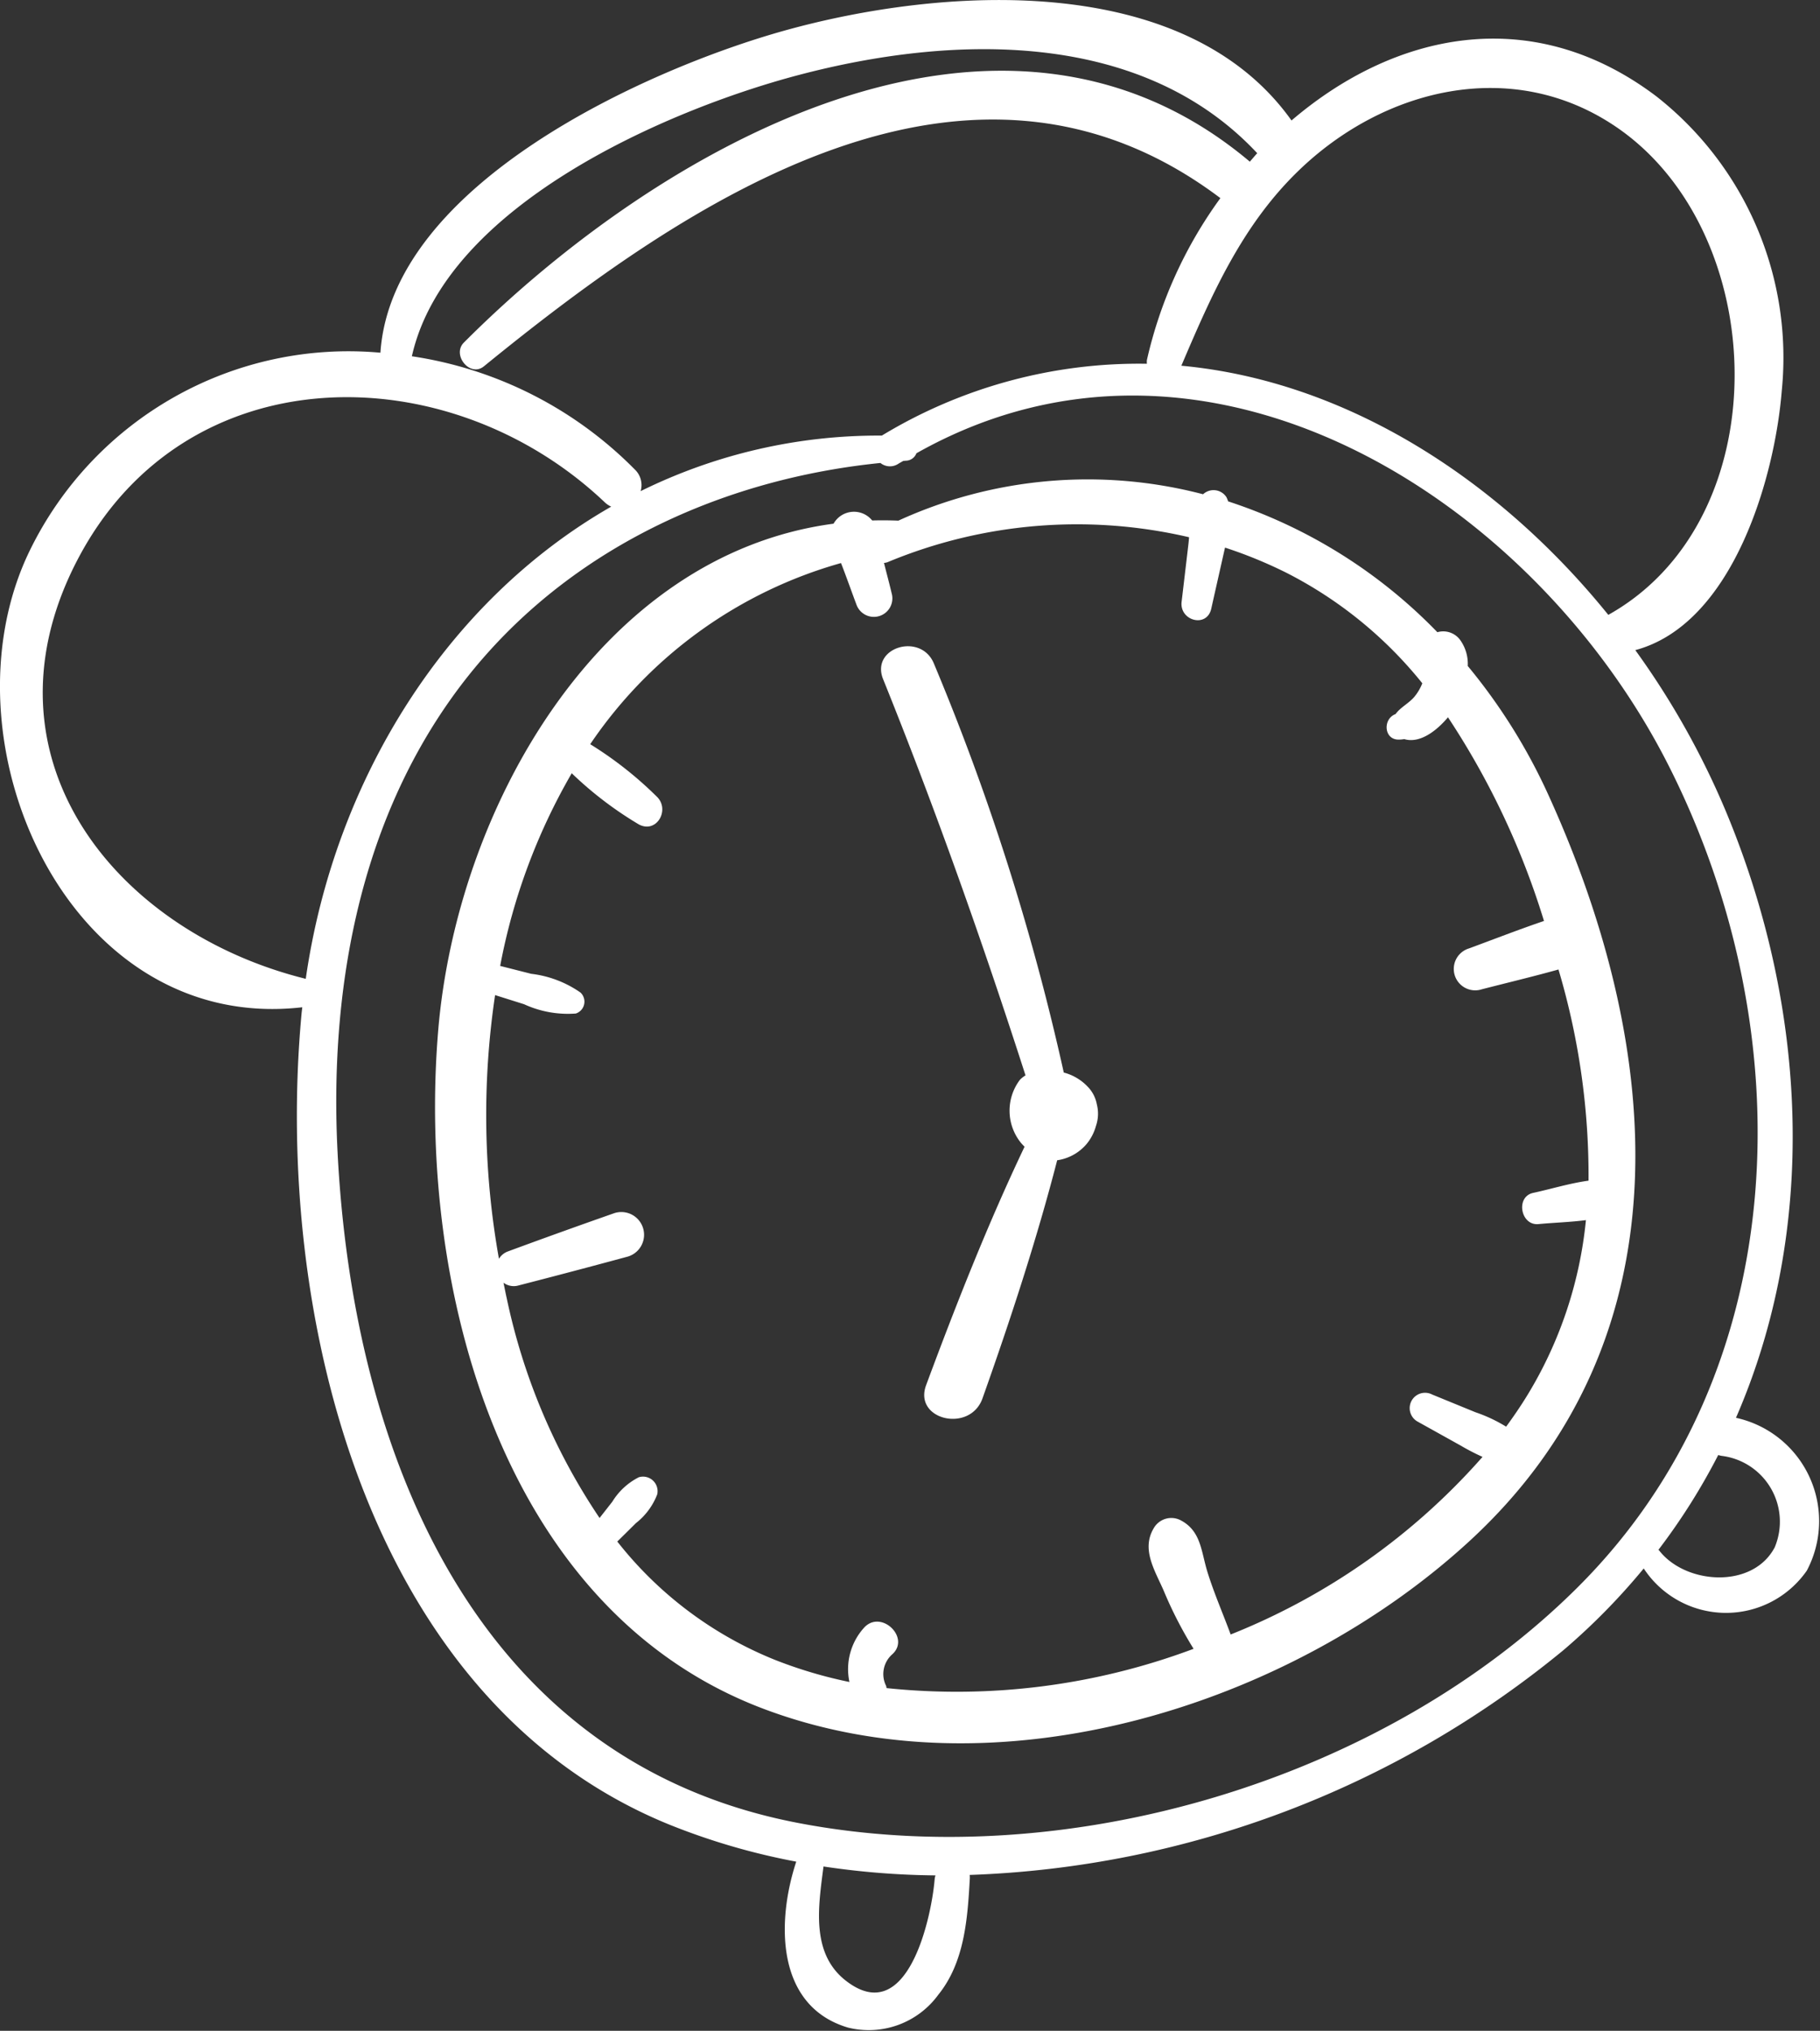 <svg xmlns="http://www.w3.org/2000/svg" width="71.214" height="79.438" viewBox="0 0 71.214 79.438">
  <rect x="0" y="0" width="71.214" height="79.438" fill="#333333" stroke="none"/>
  <g id="Grupo_13313" data-name="Grupo 13313" transform="translate(-3589.16 -208.992)">
    <path id="Trazado_7069" data-name="Trazado 7069" d="M3655.516,246.444a22.473,22.473,0,0,0-3.154-5.042,1.6,1.6,0,0,0-.289-1.006.821.821,0,0,0-.9-.315,20.05,20.05,0,0,0-8.187-5.118,1.351,1.351,0,0,0-.065-.162.6.6,0,0,0-.915-.116,17.816,17.816,0,0,0-11.923,1.032c-.347-.014-.688-.016-1.025-.007a.916.916,0,0,0-1.511.126c-9.174,1.224-14.753,11.158-15.472,19.849-.82,9.91,2.418,22.544,12.626,26.469,9.192,3.533,20.67-.048,27.7-6.494C3661.026,267.758,3660.035,256.367,3655.516,246.444Zm-2.62,7.609c1-.257,2.018-.5,3.016-.778a28.252,28.252,0,0,1,1.176,8.26c-.733.1-1.469.328-2.166.478s-.493,1.287.206,1.221c.6-.057,1.238-.075,1.858-.155a16.172,16.172,0,0,1-2.283,6.834c-.261.428-.544.841-.839,1.245a5.859,5.859,0,0,0-1.2-.564l-1.693-.693a.6.6,0,0,0-.559,1.065l1.676.933a8.737,8.737,0,0,0,.852.441,25.884,25.884,0,0,1-9.855,6.947c-.3-.815-.648-1.608-.907-2.44-.251-.805-.244-1.613-1.06-2.033a.792.792,0,0,0-1.049.326c-.481.818.043,1.629.39,2.42a15.92,15.92,0,0,0,1.175,2.287l-.063.024a26.4,26.4,0,0,1-11.951,1.513.53.53,0,0,0-.017-.087,1.031,1.031,0,0,1,.25-1.243c.709-.656-.464-1.765-1.121-1.023a2.416,2.416,0,0,0-.564,2.114,17.568,17.568,0,0,1-2.908-.863,14.916,14.916,0,0,1-6.175-4.631q.364-.358.727-.719a2.617,2.617,0,0,0,.836-1.128.57.57,0,0,0-.72-.668,2.585,2.585,0,0,0-1.037.956l-.5.638a24.341,24.341,0,0,1-3.628-8.575c-.047-.208-.087-.419-.131-.628a.671.671,0,0,0,.588.107q2.147-.552,4.286-1.132a.888.888,0,0,0-.527-1.7q-2.093.733-4.171,1.5a.687.687,0,0,0-.354.288,31.9,31.9,0,0,1-.151-10.314l1.136.358a4.1,4.1,0,0,0,2.022.363.488.488,0,0,0,.183-.821,4.239,4.239,0,0,0-1.929-.733l-1.213-.308a23.8,23.8,0,0,1,2.8-7.537,14.305,14.305,0,0,0,2.623,2c.682.367,1.214-.531.739-1.052a14.618,14.618,0,0,0-2.639-2.084,17.59,17.59,0,0,1,9.813-7.086c.21.533.4,1.083.6,1.612a.724.724,0,0,0,1.382-.431c-.093-.393-.2-.789-.3-1.186a.524.524,0,0,0,.137-.028,19.282,19.282,0,0,1,11.8-.977c-.007.1-.016.194-.027.288q-.132,1.119-.264,2.238c-.087.745.989,1.034,1.16.269s.348-1.544.521-2.315l.018-.074a17.652,17.652,0,0,1,2.409.988,16.309,16.309,0,0,1,5.31,4.319,1.927,1.927,0,0,1-.31.528c-.214.255-.547.412-.735.675l-.016.007c-.5.2-.438,1.028.168.992.063,0,.125-.01.189-.018.613.184,1.277-.338,1.708-.854a30.705,30.705,0,0,1,3.757,7.967c-.987.336-1.962.716-2.939,1.076A.835.835,0,0,0,3652.9,254.053Z" transform="translate(-5.771 -6.359)" fill="#fff"/>
    <path id="Trazado_7070" data-name="Trazado 7070" d="M3653.962,212.754c-4.908-3.7-10.288-2.453-14.267.951-4.192-5.886-13.708-5.225-19.84-3.516-5.376,1.5-15.367,5.992-15.81,12.6a13.873,13.873,0,0,0-13.719,7.737c-3.6,7.384,1.458,18.927,10.662,17.867-.01.093-.023.185-.031.278-1.075,11.664,2.518,26.875,14.408,31.7a26.257,26.257,0,0,0,4.951,1.443c-.776,2.351-.8,5.652,2.025,6.491a3.368,3.368,0,0,0,3.535-1.287c1.029-1.274,1.143-2.98,1.232-4.546a.771.771,0,0,0-.005-.138,38.676,38.676,0,0,0,23.227-8.789,25.518,25.518,0,0,0,3.147-3.2,3.851,3.851,0,0,0,6.382.084,4.137,4.137,0,0,0-2.773-5.977c3.191-7.327,2.837-15.968-.393-23.718a31.581,31.581,0,0,0-3.546-6.311c3.814-1.02,5.459-6.731,5.732-10.156A12.987,12.987,0,0,0,3653.962,212.754Zm-33.565-.824c6.034-1.594,13.417-1.8,17.957,3.055-.1.107-.192.221-.29.331-9.829-8.278-23.188-.508-30.753,7.076-.48.481.238,1.373.784.929,7.979-6.5,18.987-13.985,28.817-6.579a17.2,17.2,0,0,0-2.875,6.333.647.647,0,0,0,0,.146,19.41,19.41,0,0,0-10.372,2.81,21.015,21.015,0,0,0-9.438,2.173.839.839,0,0,0-.226-.845,15.456,15.456,0,0,0-8.725-4.431C3606.6,217.03,3615.259,213.286,3620.4,211.929Zm-28.244,19.035c4.194-8.163,14.55-8.133,20.672-2.323a.88.88,0,0,0,.251.168c-6.464,3.7-10.836,10.7-11.952,18.471C3593.727,245.446,3588.188,238.68,3592.153,230.964Zm33.577,51.557c-.126,1.486-1.059,5.825-3.471,3.95-1.381-1.073-1.077-2.907-.876-4.469a31.36,31.36,0,0,0,4.381.349A.718.718,0,0,0,3625.73,282.522Zm32.88-13.018c-.857,1.659-3.5,1.469-4.529.138-.009-.011-.019-.016-.029-.026a24.718,24.718,0,0,0,2.34-3.708.83.83,0,0,0,.167.037A2.594,2.594,0,0,1,3658.61,269.5Zm-7.72,1.581c-7.607,7.571-20.019,11.238-30.539,9.208-12.648-2.442-17.39-14.537-17.983-26.245-.312-6.154.786-12.539,4.395-17.657,3.92-5.56,10.2-8.615,16.847-9.289a.592.592,0,0,0,.7.032c.064-.04.129-.073.193-.112l.1-.009a.45.45,0,0,0,.415-.29c11.271-6.363,24.072,1.686,29.4,12.152C3659.681,249.21,3659.45,262.564,3650.89,271.084Zm1.2-38.042c-4.3-5.318-10.266-9.149-16.705-9.745,1.175-2.759,2.355-5.457,4.548-7.592,3.365-3.28,8.416-4.506,12.468-1.747C3658.464,218.085,3658.792,229.295,3652.094,233.042Z" transform="translate(0)" fill="#fff"/>
    <path id="Trazado_7071" data-name="Trazado 7071" d="M3643.368,260.03l-.008-.01,0,0-.011-.01a1.976,1.976,0,0,0-.876-.492,94.014,94.014,0,0,0-5.085-16.006c-.509-1.22-2.487-.63-1.984.618,2.059,5.106,3.885,10.262,5.572,15.5a.971.971,0,0,0-.22.173,2,2,0,0,0,.02,2.438c.048.061.106.119.162.179-1.439,3.022-2.691,6.2-3.853,9.331-.5,1.358,1.722,1.877,2.208.511,1.079-3.039,2.113-6.181,2.922-9.313a1.854,1.854,0,0,0,1.135-.617,1.887,1.887,0,0,0,.38-.719,1.474,1.474,0,0,0,.037-.849A1.34,1.34,0,0,0,3643.368,260.03Z" transform="translate(-11.689 -8.571)" fill="#fff"/>
  </g>
</svg>
